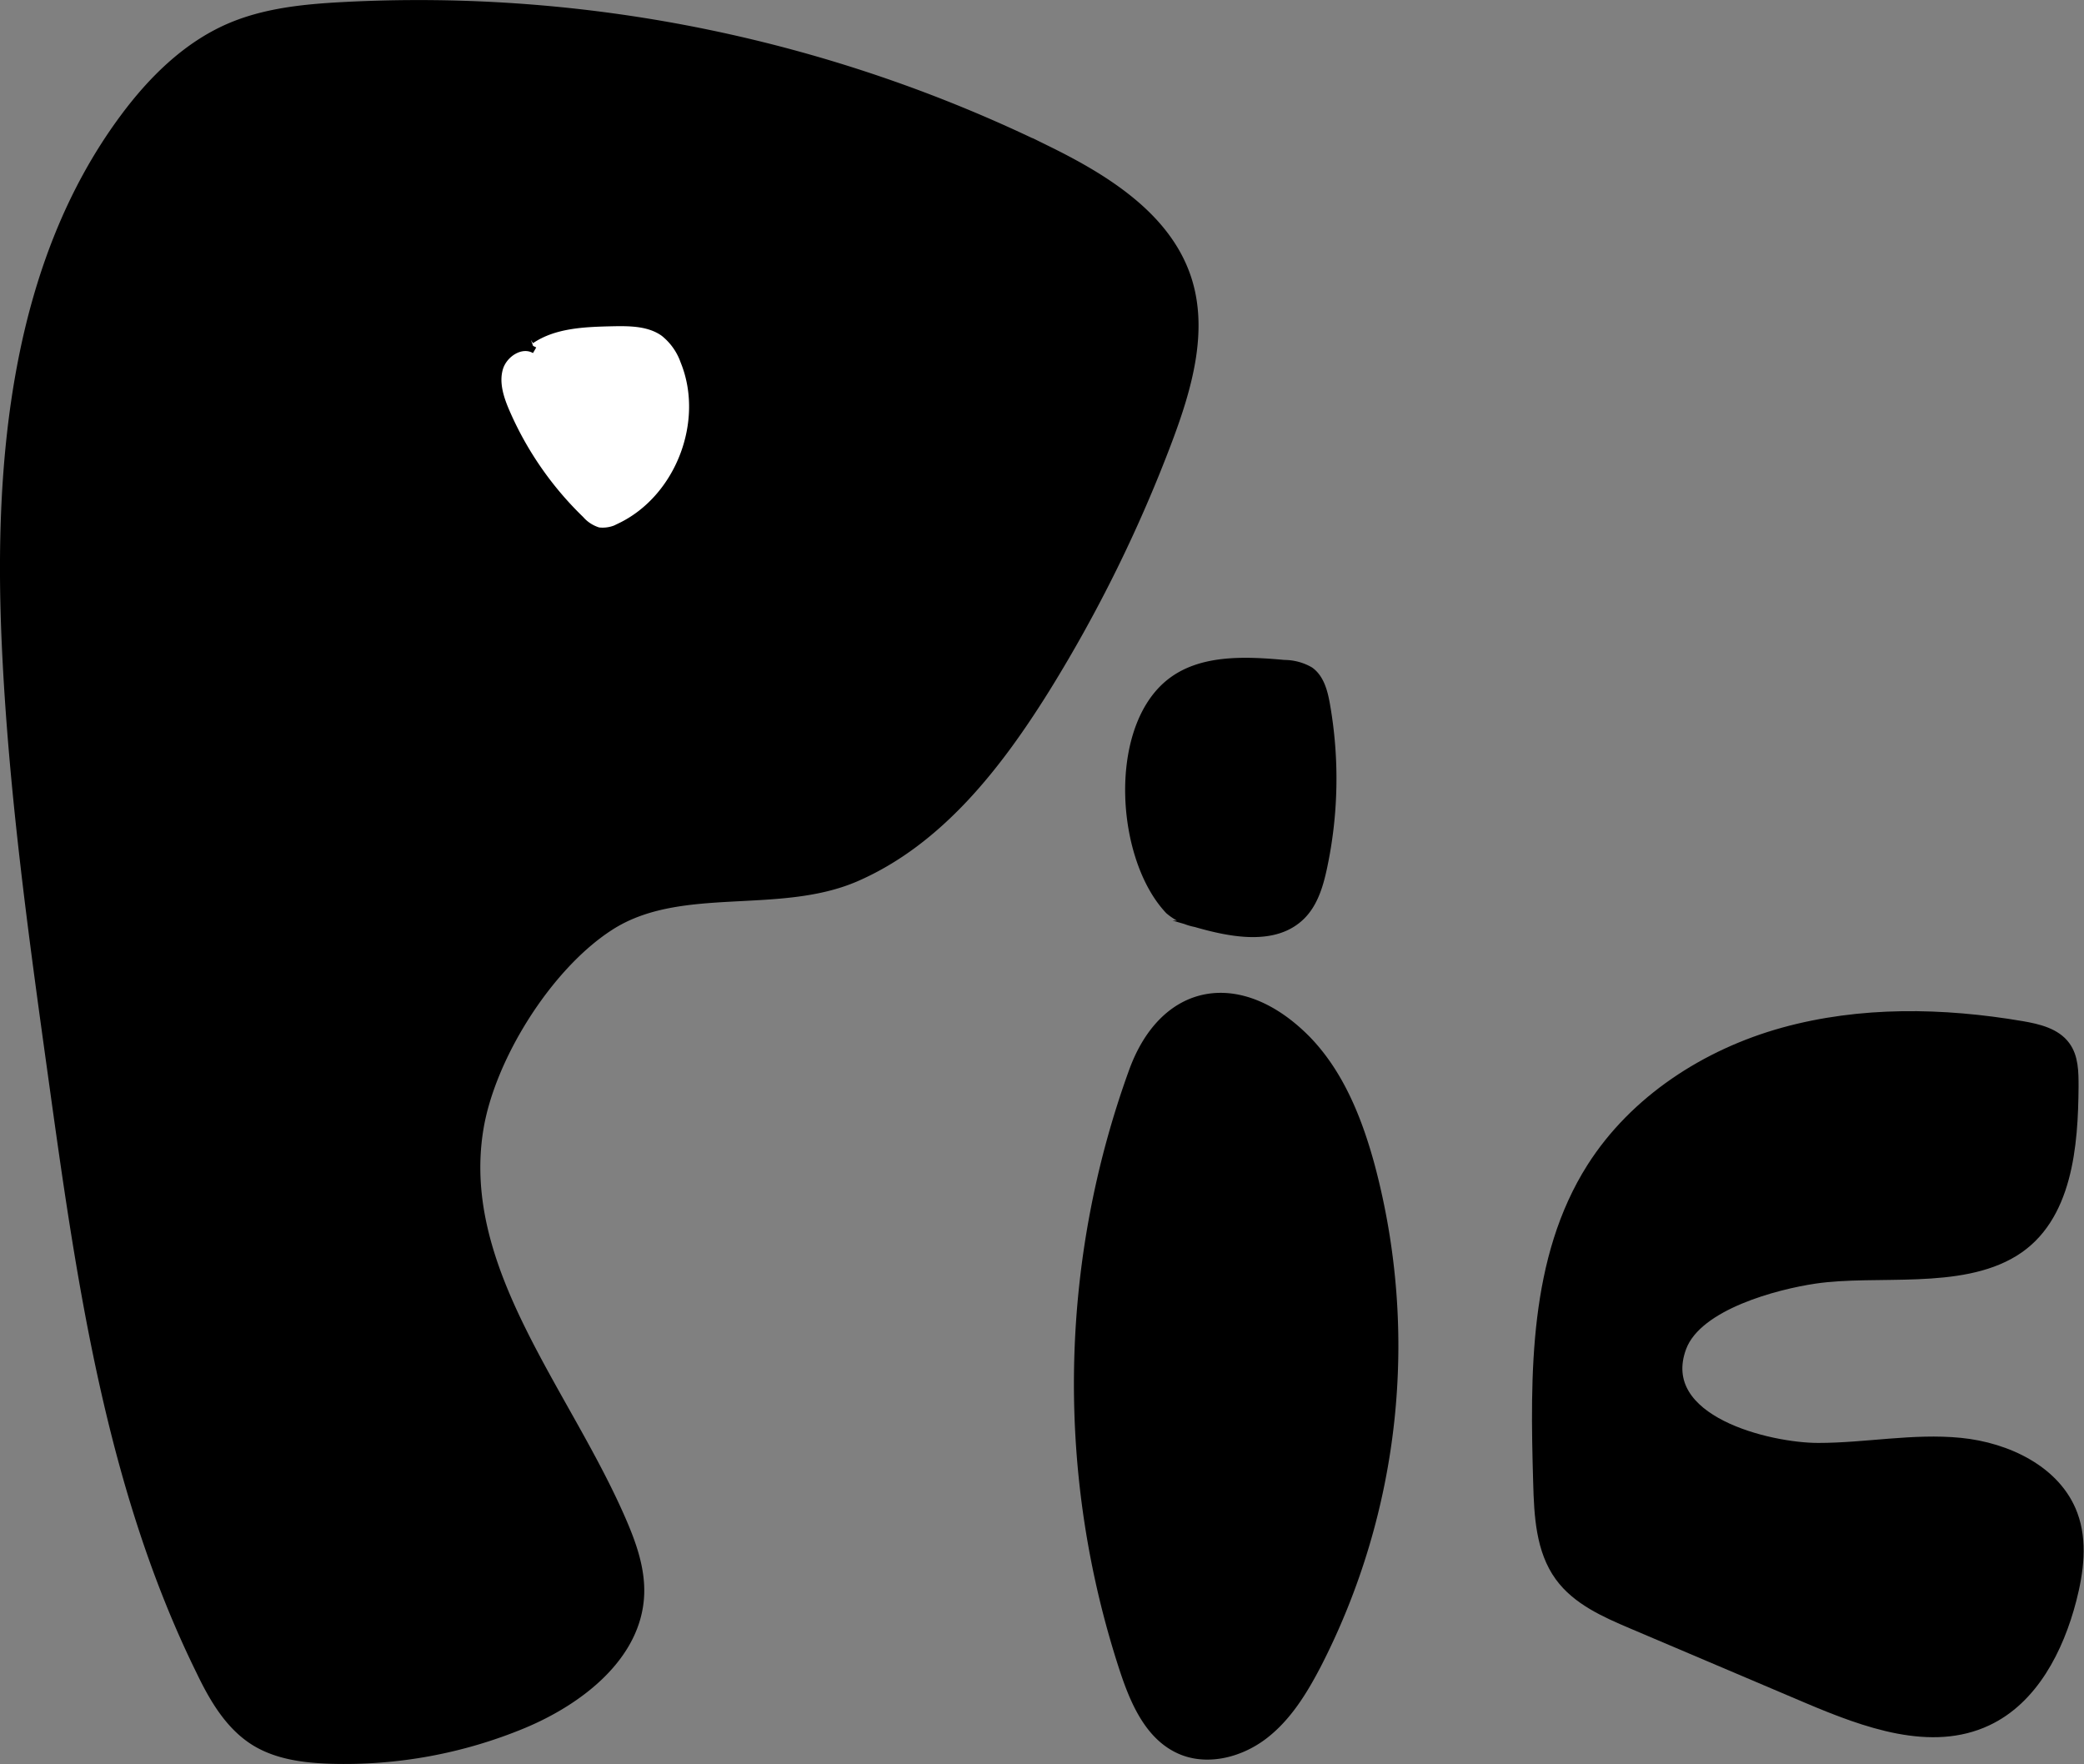 <svg id="图层_1" data-name="图层 1" xmlns="http://www.w3.org/2000/svg" viewBox="0 0 322.31 272.8"><rect x="0" y="0" width="322.31" height="272.8" fill="#808080" stroke="none"/><defs><style>.cls-1,.cls-2{stroke:#000;stroke-miterlimit:10;}.cls-2{fill:#fff;}</style></defs><path class="cls-1" d="M224.34,249.3c12.9-5.64,22-17.38,29.45-29.35a220.24,220.24,0,0,0,18.89-38.39c3-8,5.6-16.92,2.91-25.07-3.15-9.55-12.57-15.43-21.59-19.87a221.18,221.18,0,0,0-109.13-22.3c-6,.32-12.09.92-17.6,3.3-6.7,2.9-12.07,8.25-16.41,14.12-16.8,22.72-19.49,52.84-18.25,81.07,1,22.61,4.11,45.07,7.23,67.5,4.35,31.33,8.88,63.29,22.85,91.67,2,4.17,4.45,8.41,8.37,10.9,3.51,2.22,7.82,2.76,12,2.89a72.23,72.23,0,0,0,29.65-5.44c8.88-3.68,17.88-10.63,18.27-20.23.15-3.84-1.12-7.58-2.63-11.11-8.63-20.21-25.74-39.08-22.25-60.78,1.76-11,10.58-25.18,20.17-31.34C197.08,249.9,212.3,254.56,224.34,249.3Z" transform="translate(-91.85 -113.5)"/><path class="cls-1" d="M272.49,219.2c4.78-4,11.74-3.71,18-3.14a8.07,8.07,0,0,1,4,1.08c1.63,1.15,2.19,3.28,2.54,5.24a66,66,0,0,1-.44,25.33c-.58,2.71-1.41,5.52-3.37,7.48-4.1,4.1-10.92,2.79-16.49,1.18a9,9,0,0,1-4.15-2C265,246.39,263.65,226.61,272.49,219.2Z" transform="translate(-91.85 -113.5)"/><path class="cls-1" d="M267,279a141.82,141.82,0,0,0-1.4,93c1.61,4.83,3.88,10,8.5,12.16,4.25,2,9.46.7,13.2-2.12s6.26-6.95,8.42-11.11A108.11,108.11,0,0,0,304,293.87c-1.95-7.2-4.8-14.41-10-19.73C283.77,263.81,271.89,265.75,267,279Z" transform="translate(-91.85 -113.5)"/><path class="cls-1" d="M412.82,281.57c0-2.25,0-4.66-1.35-6.47-1.53-2.09-4.32-2.75-6.88-3.19-12.25-2.08-25-2.32-37,1s-23.13,10.53-29.79,21c-9,14.17-8.81,32.08-8.33,48.86.14,5.11.4,10.56,3.41,14.69,2.7,3.71,7.13,5.66,11.35,7.45l27.07,11.5c8.95,3.79,19.24,7.59,28,3.46,7.18-3.37,11.19-11.21,13.18-18.89,1.13-4.38,1.76-9.11.18-13.35-2.56-6.89-10.29-10.55-17.6-11.27s-14.65.79-22,.79c-7.56,0-25-4.18-20.9-15.2,2.41-6.42,14.45-9.55,20.38-10.43,9.57-1.42,22.39,1,30.91-4.22S412.75,290.49,412.82,281.57Z" transform="translate(-91.85 -113.5)"/><path class="cls-2" d="M174,166.16c3.58-2.43,8.17-2.6,12.49-2.7,2.76-.06,5.74-.05,8,1.57a9.64,9.64,0,0,1,3.1,4.36c3.78,9.28-.78,21.11-9.8,25.47a5.42,5.42,0,0,1-3.38.7,5.87,5.87,0,0,1-2.73-1.76,51.84,51.84,0,0,1-11.46-16.52c-.94-2.15-1.73-4.54-1.08-6.79s3.36-4,5.39-2.82" transform="translate(-91.85 -113.5)"/></svg>